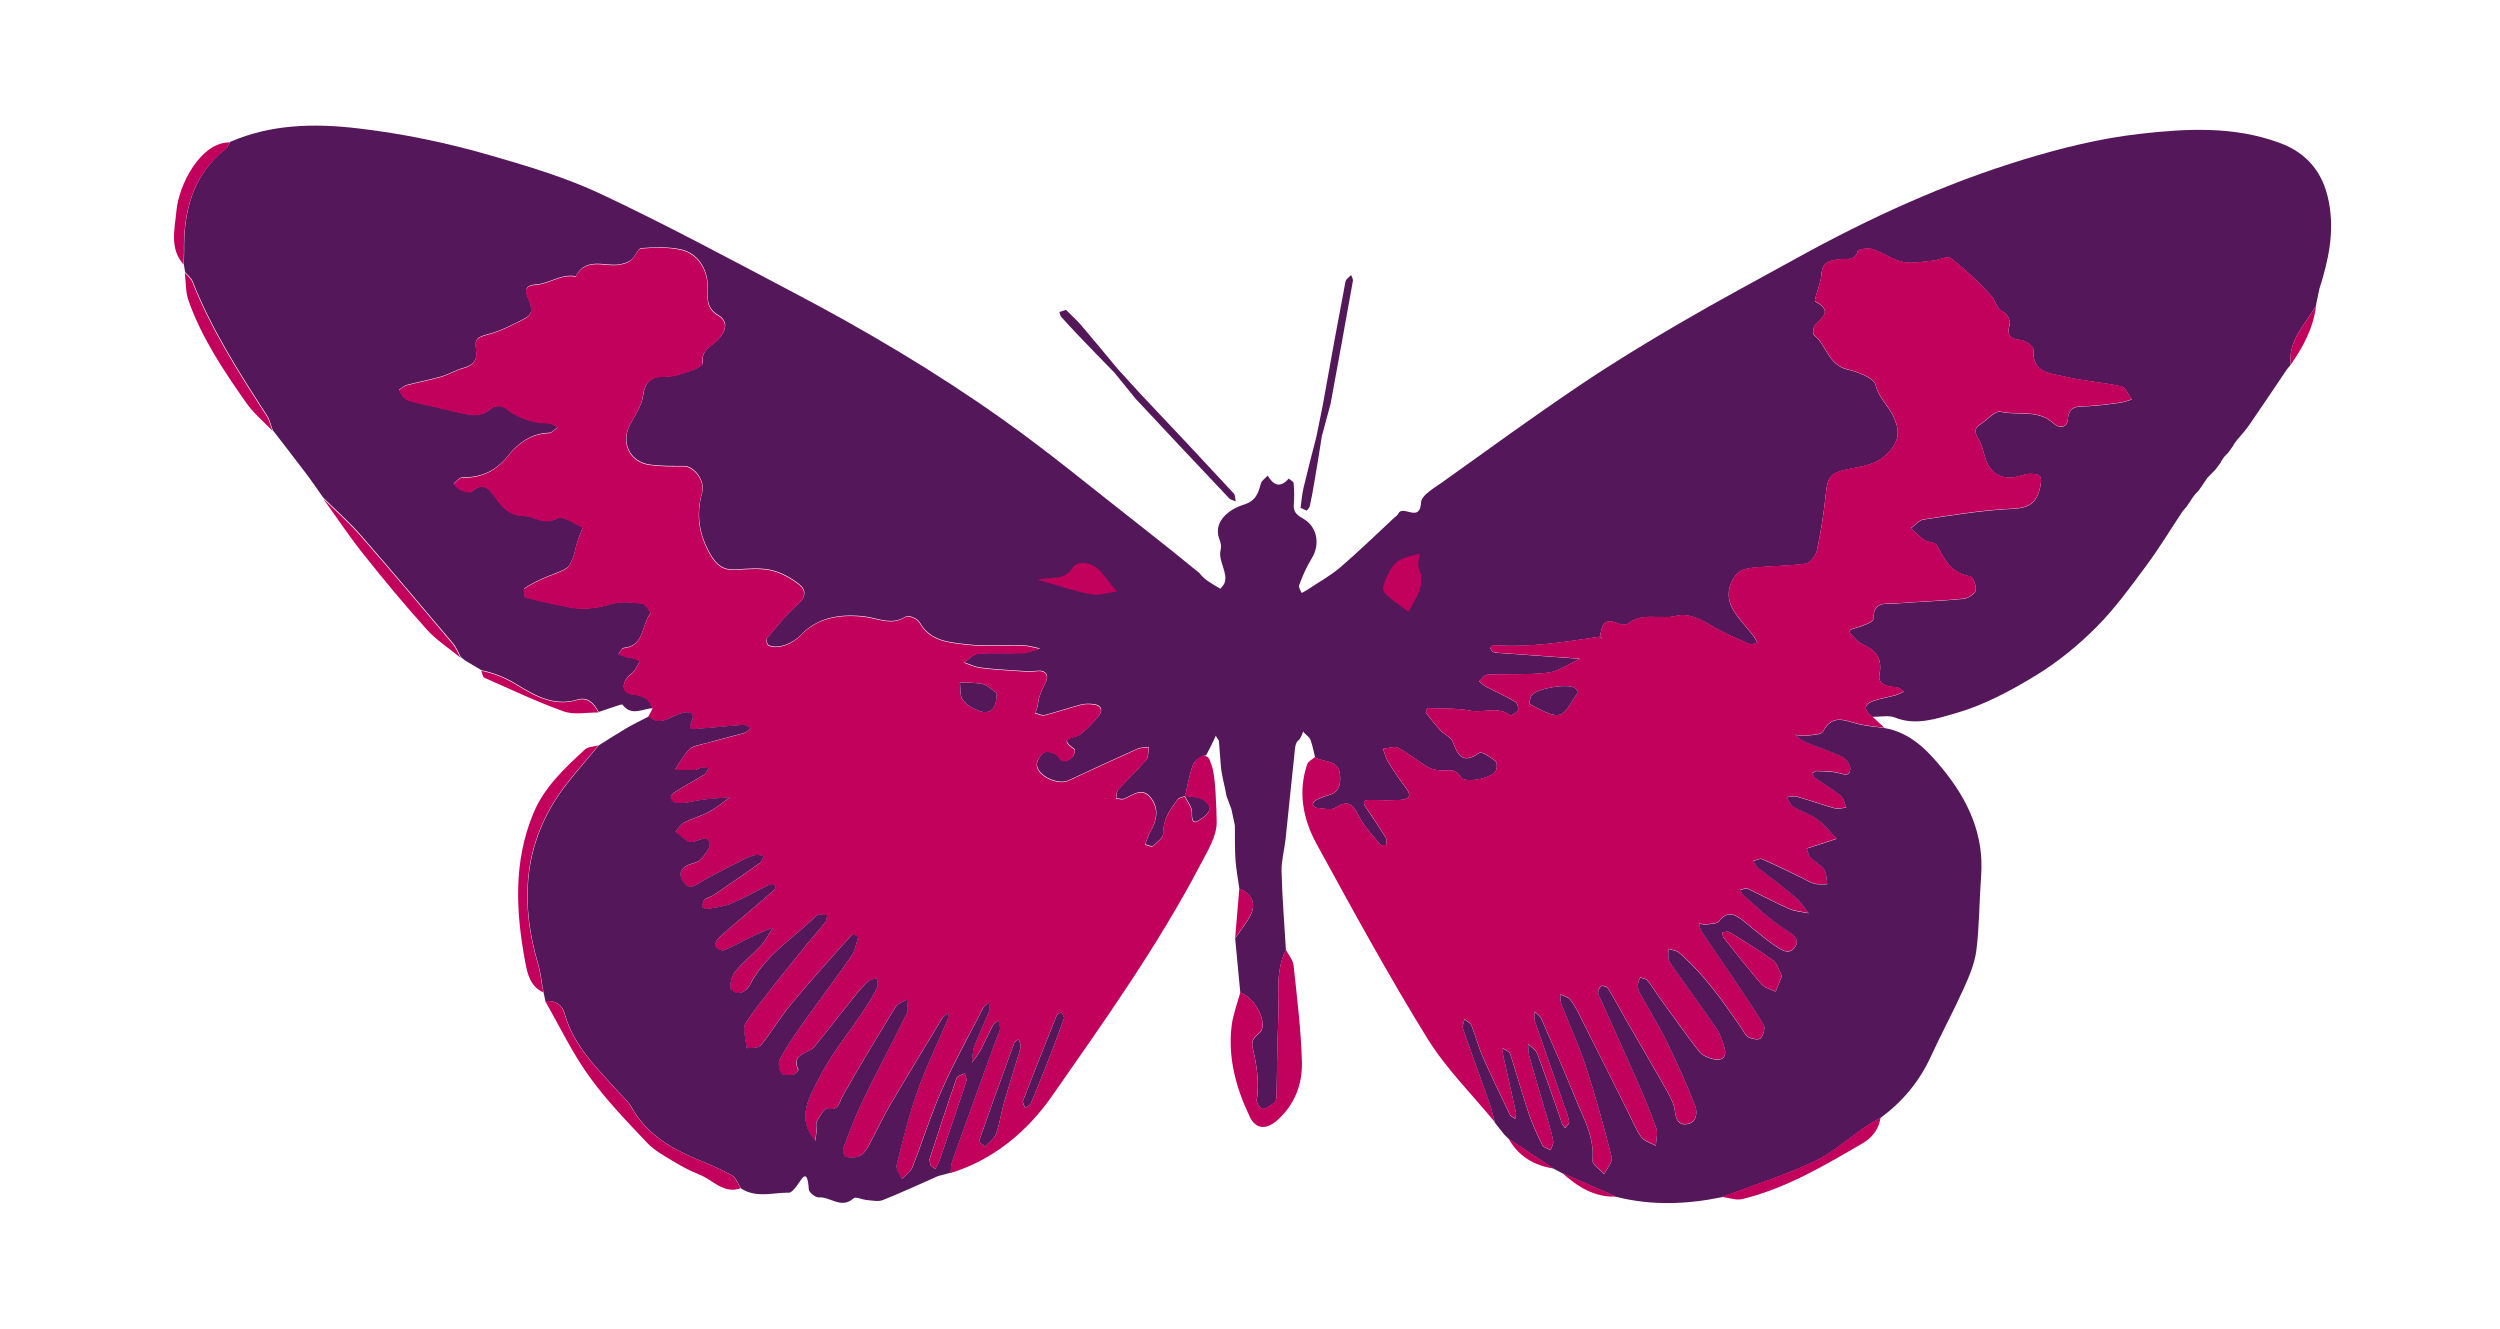 <?xml version="1.0" encoding="UTF-8"?><svg id="Layer_1" xmlns="http://www.w3.org/2000/svg" viewBox="0 0 286 152"><defs><style>.cls-1{fill:#c2015c;}.cls-2{fill:#54185a;}</style></defs><path class="cls-2" d="m139.36,61.21c-.35-1.94,1.75-3.12,2.79-3.43,1.54-.46,1.77-1.31,2.1-2.47.1-.35.51-.6.77-.9.67,1.1,1.43,1.47,2.41.34.2.17.54.33.56.51.07.79.09,1.6.02,2.39-.07.82.26,1.23.99,1.63,1.72.94,2.07,3,1.04,4.64-.59.95-1.04,2-1.43,3.06-.09.24.42,1.04.42,1.04,0,0,.98,4.95.75,5.42s-.37,9.21-.37,9.21c0,0-.49,1.78-.83,2.01-.44.3-.43,1.02-.49,1.55-.36,3.26-.67,6.53-1.02,9.79-.13,1.24-.49,2.47-.46,3.7.08,2.99.32,5.98.5,8.97-1.27,2.54-.75,5.29-.87,7.95-.14,2.98-.13,5.97-.21,8.95,0,.22-.13.51-.3.63-.4.29-.85.62-1.31.67-.19.02-.69-.69-.64-1,.31-2.05-.01-4.02-.47-6-.13-.56-.07-1.02.73-1.65,1.2-.94-.44-4.14-2.15-4.65l-.59-6.22c.6-.89,1.31-1.73,1.78-2.68.65-1.3.12-2.4-1.3-3.01-.15-1.09-.36-2.18-.44-3.28-.09-1.31-.05-2.63-.07-3.95-.13-.61-.26-1.22-.39-1.83-.19-.5-.38-1.01-.56-1.51-.2-1.19-.57-2.36-.66-3.53l-.22-2.83s-1.48-1.91-1.41-4.66-.49-9.95.28-11.36c.18-.33,1.52-1.41,1.76-1.98.48-1.13-.73-2.56-.44-3.76.19-.76-.19-1.32-.27-1.74Z"/><path class="cls-1" d="m141.88,113.54c1.71.51,3.35,3.71,2.15,4.65-.8.63-.86,1.09-.73,1.65.46,1.99.79,3.95.47,6-.05.32.45,1.02.64,1,.46-.05.91-.38,1.31-.67.17-.12.29-.42.3-.63.08-2.98.07-5.97.21-8.95.12-2.66-.39-5.41.87-7.95.31.6.82,1.19.89,1.82.39,3.67.85,7.35.95,11.03.07,2.55-.84,4.93-2.86,6.7-1.22,1.07-2.42,1.01-3.11-.44-1.56-3.27-2.52-6.73-2.07-10.41.16-1.29.65-2.53.99-3.8Z"/><path class="cls-2" d="m129.99,45.7c3.53,3.78,7.07,7.55,10.63,11.31.17.18.49.23.74.35-.06-.3-.03-.7-.21-.9-3.55-3.83-7.11-7.64-10.7-11.42l-2.59-2.84c-1.39-1.68-2.77-3.35-4.19-5.01-.5-.58-1.08-1.1-1.72-1.74-.23.07-.49.16-.75.24.07.19.08.43.21.57.67.75,1.36,1.49,2.05,2.21,1.33,1.39,2.67,2.78,4.02,4.15l2.5,3.08Z"/><path class="cls-1" d="m141.78,101.63c1.42.61,1.96,1.71,1.3,3.01-.48.95-1.18,1.79-1.78,2.68.16-1.9.32-3.79.48-5.69Z"/><path class="cls-1" d="m140.87,92.58c.13.61.26,1.22.39,1.83-.13-.61-.26-1.22-.39-1.83Z"/><path class="cls-2" d="m145.72,75.57c-.51,0-.14-2.01-.14-2.01,0,0,.61-2.99.7-3.97s2.29-1.45,3.19-2.06c1.28-.87,2.67-1.61,3.84-2.61,2.12-1.82,4.12-3.77,6.17-5.67.18-.16.4-.3.5-.51.51-1.04,2.48,1.15,2.59-1.28.04-.81,1.53-1.65,2.47-2.32,5.16-3.69,10.29-7.42,15.55-10.97,3.76-2.54,7.65-4.91,11.58-7.2,4.38-2.56,8.86-4.95,13.3-7.4,8.34-4.61,16.96-8.56,26.09-11.34,4.31-1.31,8.66-2.39,13.17-2.91,5.44-.62,10.8-.91,16.05,1.02,3.18,1.17,5,3.42,5.64,6.75.67,3.47-.05,6.73-1.09,9.99-.13.65-.27,1.29-.4,1.94l.02-.02c-1.24,2.12-3.22,3.93-2.89,6.73,0,0,.01-.02.01-.02-.15.18-.29.36-.44.54-1.44,2.13-2.87,4.27-4.33,6.39-.42.61-.94,1.16-1.42,1.74-.14.19-.27.38-.41.57l.06-.03c-.21.3-.43.59-.64.89,0,0,.02-.02.02-.02-.17.17-.33.34-.5.51,0,0,.03-.03.03-.03-.13.2-.26.4-.39.59h.04c-.21.29-.43.57-.64.86,0,0,.02-.02.02-.02-.16.17-.33.34-.49.5,0,0,.02-.02.02-.02-.17.17-.33.34-.5.51,0,0,.03-.03.03-.03l-.99,1.45s.02-.02.02-.02c-.16.17-.33.34-.49.51l.03-.03c-.14.2-.28.39-.43.59l.05-.04c-.21.3-.41.6-.62.9l.02-.03c-.15.18-.3.35-.45.53-1.36,2.05-2.63,4.16-4.09,6.13-1.81,2.44-3.6,4.93-5.73,7.07-2.08,2.09-4.42,4.01-6.93,5.54-2.9,1.77-6,3.43-9.24,4.35-2.09.59-4.49,1.45-6.89.48-.75-.3-1.72-.07-2.59-.08-.88-.68-1.16-1.35.14-1.82.81-.29,1.67-.41,2.5-.64.34-.1.66-.28.99-.42-.29-.17-.58-.48-.88-.5-1.01-.07-2.18-.27-1.94-1.48.39-1.93-.51-2.79-2.03-3.48-.41-.19-.73-.61-1.07-.94-.47-.48-.43-.67.3-.86.78-.2,2.11-.69,2.11-1.05,0-2.08,1.44-1.7,2.61-1.78,2.58-.19,5.16-.28,7.73-.53.51-.05,1.27-.56,1.36-.97.1-.5-.33-1.57-.64-1.61-2.16-.31-2.92-1.93-3.81-3.55-.2-.35-1.01-.31-1.45-.6-.55-.37-1.01-.88-1.51-1.33.47-.35.91-.92,1.43-1,3.1-.47,6.21-.98,9.33-1.18,1.85-.11,3.42-.02,3.98-2.33.31-1.28.25-1.73-1.1-1.73-.53,0-1.07.24-1.6.35-1.66.35-2.97-.4-3.5-2.04-.2-.6-.32-1.22-.56-1.8-.3-.74-1.17-1.45,0-2.19.77-.49,1.65-1.55,2.27-1.41,2.01.45,4.29-.31,6.05,1.32.64.6,1.57.53,1.64-.39.13-1.69,1.18-1.52,2.31-1.57,1.25-.06,2.5-.24,3.75-.41.43-.06.84-.24,1.26-.36-.38-.52-.69-1.38-1.16-1.49-2.12-.48-4.32-.61-6.43-1.11-1.64-.39-3.81-.37-3.66-3.1.02-.35-.86-1.03-1.38-1.09-1.22-.14-1.72-.47-1.33-1.8.11-.39-.3-1.25-.68-1.4-.86-.36-.87-1.19-1.3-1.7-1.41-1.65-3.07-3.13-4.77-4.49-.36-.29-1.31.23-2,.29-1.16.11-2.37.38-3.47.15-1.21-.25-2.3-1.07-3.5-1.47-.5-.16-1.61.02-1.66.24-.3,1.15-1.3.85-1.9.91-1.22.14-2.16.2-2.26,1.79-.07,1.08-.93,2.95-.7,3.07,2.02,1.08.79,1.81-.05,2.72-.21.23-.26.98-.09,1.12,1.43,1.14,1.61,3.39,3.79,3.92,1.21.29,3.05.96,3.25,1.79.36,1.47,1.41,2.31,1.99,3.5.77,1.6.86,2.8-.62,4.31-1.29,1.32-2.77,1.44-4.23,1.75-2.26.47-2.61.75-2.84,2.94-.23,2.16-.56,4.31-1.01,6.43-.13.59-.78,1.43-1.29,1.5-1.93.28-3.89.25-5.84.44-.7.07-1.6.22-2,.69-1.08,1.23-1.3,2.77-.42,4.21.65,1.07,1.55,1.98,2.32,2.98.17.22.27.48.41.72-.3.06-.65.26-.88.16-1.36-.59-2.74-1.16-4.02-1.9-1.4-.8-2.78-1.71-4.44-1.31-1.79.43-3.77-.46-5.43.86-.24.19-.84.16-1.16,0-1.64-.76-1.88.31-2.07,1.5h0c-4,.6-8,1.27-12.08.98-.17-.01-.35.18-.53.28.14.18.26.47.43.51.46.11.94.11,1.42.15,2.8.2,5.6.41,8.47.61-1.28.58-2.42,1.44-3.66,1.59-2.29.28-4.63.12-6.95.23-.32.01-.62.49-.93.76.28.22.54.48.85.64,1.09.57,2.23,1.07,3.29,1.7.23.14.41.74.3.98-.13.28-.8.65-.9.57-1.42-1.1-3.04-.23-4.55-.53-1.58-.31-3.23-.24-4.86-.29-.07,0-.28.45-.21.54.54.71,1.11,1.41,1.72,2.07.42.44,1.16.72,1.34,1.22.58,1.61,1.18,2.6,3.04,1.29.28-.2,1.31.51,1.87.96.2.16.18.91-.03,1.18-.59.81-3.52,1.37-3.96.63-.68-1.16-1.52-.67-2.35-.76-.52-.06-1.09-.18-1.53-.45-1.12-.68-2.13-1.54-3.28-2.14-.44-.23-1.15.06-1.73.11.18.48.29,1.02.55,1.45.66,1.05,1.35,2.09,2.1,3.08.79,1.05.07,1.26-.72,1.32-1.11.07-2.23.04-3.35.01-.87-.02-.96.25-.48.94.77,1.11,1.51,2.24,2.22,3.39.13.2.04.54.05.81-.23,0-.58.08-.67-.03-.79-.93-1.63-1.84-2.26-2.88-.69-1.16-1.02-2.59-2.89-1.35-.5.33-1.4.07-2.12.02-.17-.01-.45-.25-.46-.39,0-.17.2-.41.38-.5.42-.22.87-.41,1.32-.53,1.25-.33,1.51-1.15,1.41-2.34-.17-1.85-1.88-1.39-2.85-2.02-.17-.67-.29-1.36-.53-2.01-.1-.29-.43-.49-.65-.74-.46-.05-3.04-8.32-3.56-8.32Z"/><path class="cls-2" d="m161.13,69.99c.31-.58.57-1.06.83-1.53.58-1.08.94-2.15.37-3.41-.21-.47.03-1.14.07-1.72-.81.26-1.71.37-2.41.81-.56.35-.96,1.05-1.26,1.67-.28.59-.66,1.53-.41,1.87.57.78,1.51,1.28,2.81,2.3Z"/><path class="cls-1" d="m150.45,86.63c.97.63,2.68.17,2.85,2.02.11,1.19-.15,2.01-1.41,2.34-.46.12-.9.31-1.32.53-.18.09-.39.33-.38.5,0,.14.29.38.46.39.71.05,1.62.31,2.12-.02,1.87-1.24,2.19.19,2.89,1.35.62,1.04,1.47,1.95,2.26,2.88.1.12.44.03.67.03-.01-.27.07-.61-.05-.81-.71-1.15-1.44-2.29-2.22-3.39-.48-.69-.39-.96.48-.94,1.12.03,2.24.06,3.35-.01.79-.05,1.51-.27.72-1.32-.75-.99-1.44-2.03-2.1-3.08-.27-.43-.37-.96-.55-1.45.59-.05,1.29-.34,1.73-.11,1.15.6,2.16,1.47,3.28,2.14.44.27,1,.39,1.53.45.83.09,1.67-.39,2.35.76.43.74,3.36.17,3.96-.63.2-.27.22-1.02.03-1.18-.56-.45-1.59-1.16-1.87-.96-1.86,1.31-2.46.32-3.04-1.29-.18-.5-.93-.77-1.34-1.22-.61-.65-1.18-1.35-1.72-2.07-.06-.09.14-.54.21-.54,1.62.06,3.28-.02,4.86.29,1.5.3,3.13-.57,4.55.53.11.08.77-.28.9-.57.11-.24-.07-.85-.3-.98-1.06-.62-2.2-1.12-3.29-1.7-.31-.16-.57-.42-.85-.64.31-.26.61-.74.93-.76,2.32-.11,4.66.05,6.95-.23,1.23-.15,2.38-1.01,3.66-1.59-2.87-.21-5.67-.41-8.47-.61-.47-.03-.96-.04-1.42-.15-.17-.04-.29-.33-.43-.51.18-.1.36-.29.53-.28,4.08.29,8.07-.38,12.08-.98.03.06.04.13.08.18.03.03.09.02.14.03-.07-.07-.15-.14-.22-.22.19-1.18.43-2.26,2.07-1.5.33.15.92.19,1.16,0,1.66-1.32,3.64-.43,5.43-.86,1.66-.4,3.05.51,4.44,1.31,1.28.74,2.66,1.31,4.02,1.9.23.1.59-.1.88-.16-.13-.24-.24-.51-.41-.72-.77-.99-1.67-1.91-2.32-2.98-.88-1.44-.66-2.98.42-4.21.41-.47,1.31-.62,2-.69,1.94-.19,3.91-.16,5.84-.44.51-.07,1.16-.92,1.29-1.5.45-2.12.79-4.27,1.01-6.43.23-2.19.58-2.48,2.84-2.94,1.46-.3,2.94-.43,4.23-1.75,1.48-1.51,1.38-2.71.62-4.31-.58-1.2-1.63-2.04-1.99-3.5-.2-.83-2.04-1.49-3.25-1.79-2.18-.53-2.36-2.78-3.79-3.92-.17-.14-.12-.89.09-1.12.83-.91,2.07-1.64.05-2.72-.24-.13.63-1.99.7-3.07.1-1.59,1.04-1.65,2.26-1.79.6-.07,1.61.24,1.9-.91.06-.22,1.16-.41,1.66-.24,1.2.39,2.29,1.22,3.5,1.47,1.1.23,2.32-.04,3.47-.15.69-.06,1.64-.58,2-.29,1.7,1.37,3.36,2.84,4.77,4.49.43.5.44,1.33,1.3,1.7.38.16.79,1.01.68,1.4-.39,1.33.11,1.66,1.33,1.8.52.06,1.4.73,1.38,1.09-.15,2.73,2.02,2.71,3.66,3.1,2.11.5,4.31.64,6.43,1.11.47.11.78.97,1.16,1.49-.42.12-.83.3-1.26.36-1.25.17-2.5.35-3.75.41-1.13.05-2.18-.12-2.31,1.57-.07.92-1,.99-1.64.39-1.76-1.63-4.04-.87-6.05-1.32-.62-.14-1.5.91-2.27,1.41-1.16.74-.3,1.45,0,2.19.23.58.36,1.2.56,1.8.53,1.63,1.84,2.39,3.5,2.04.54-.11,1.07-.35,1.6-.35,1.35,0,1.41.45,1.1,1.73-.56,2.31-2.13,2.22-3.98,2.33-3.12.19-6.23.7-9.33,1.18-.52.08-.95.65-1.43,1,.5.45.95.97,1.51,1.33.43.29,1.25.24,1.45.6.9,1.61,1.65,3.24,3.81,3.55.31.04.74,1.11.64,1.61-.09.41-.85.92-1.36.97-2.57.25-5.15.35-7.73.53-1.17.09-2.62-.29-2.61,1.78,0,.36-1.34.85-2.11,1.05-.73.19-.78.38-.3.86.34.34.65.76,1.07.94,1.52.69,2.42,1.55,2.03,3.48-.25,1.21.92,1.4,1.94,1.48.31.02.59.33.88.5-.33.14-.65.32-.99.42-.83.23-1.69.36-2.5.64-1.3.46-1.02,1.14-.14,1.82.46.43.93.85,1.39,1.28-1-.15-2.02-.21-3-.45-1.49-.37-2.97-1.2-4.02.85-.2.39-1.25.39-1.92.48-.43.06-.88-.05-1.31-.08.41.28.79.64,1.24.83,1.39.58,2.84,1.02,4.19,1.68.44.21.94.93.9,1.38-.09.98-.82.57-1.45.43-.77-.17-1.57-.17-2.36-.19-.18,0-.37.16-.55.25.12.19.2.43.36.55.97.68,2.01,1.28,2.92,2.03.35.29.43.9.63,1.36-.45.03-.94.17-1.36.06-1.44-.4-2.85-.91-4.29-1.32-.35-.1-.77.04-1.16.06.24.37.4.87.74,1.08.88.54,1.92.84,2.74,1.44.84.62,1.5,1.48,2.24,2.23-.86.28-1.72.57-2.58.85-.29.09-.58.18-.86.27.13.34.19.77.42,1.01.49.51,1.19.86,1.58,1.42.3.43.25,1.09.35,1.65-.49-.01-1,.07-1.46-.05-.53-.14-1.01-.45-1.51-.7-1.49-.71-2.96-1.46-4.47-2.11-.26-.11-.68.13-1.03.21.17.26.29.58.52.76,1.42,1.14,2.91,2.2,4.3,3.38.6.51,1.03,1.22,1.53,1.84-.76-.17-1.58-.22-2.28-.52-1.6-.7-3.13-1.55-4.71-2.29-.22-.1-.57.08-.85.14.12.2.19.45.36.6,1.55,1.32,3,2.81,4.72,3.86.97.59,1.8,1.16,1.18,2.09-.69,1.02-1.75.21-2.5-.32-1.16-.82-2.24-1.77-3.35-2.65-.93-.74-1.82-1.31-2.82,0-.24.31-.94.29-1.44.36-.28.04-.57-.06-.85-.09.08.29.1.62.25.85,1.15,1.72,2.33,3.42,3.48,5.14,1.24,1.84,2.52,3.67,3.65,5.58.21.35-.03,1.19-.34,1.55-.19.22-1.01.09-1.41-.13-.37-.2-.57-.72-.84-1.11-2.12-3.06-4.25-6.13-7.12-8.57-.29-.25-.77-.28-1.17-.41,0,.38-.08.76,0,1.12.06.3.25.58.44.84,1.69,2.39,3.42,4.76,5.07,7.18.43.64.7,1.42.9,2.17.29,1.06-.27,1.54-1.28,1.3-.58-.14-1.26-.42-1.61-.86-1.6-2.05-3.09-4.18-4.62-6.28-.45-.62-.84-1.29-1.33-1.88-.16-.2-.54-.22-.82-.32-.09.29-.26.58-.26.87,0,.3.09.64.23.9.99,1.81,2.09,3.56,3,5.41,1.2,2.46,2.35,4.96,3.33,7.51.25.64.24,1.86-.88,2.07-.92.17-1.33-.43-1.43-1.41-.08-.76-.44-1.52-.82-2.2-1.59-2.83-3.24-5.63-4.86-8.44-.67-1.17-1.31-2.36-2.01-3.51-.11-.17-.58-.3-.75-.21-.2.11-.37.49-.36.74.01.3.22.59.35.88,1.4,3.11,2.81,6.22,4.18,9.34.76,1.74,1.51,3.48,2.13,5.28.21.6-.02,1.34-.05,2.02-.57-.33-1.33-.52-1.68-1.01-.66-.93-1.08-2.03-1.6-3.06-1.81-3.6-3.61-7.21-5.42-10.81-.32-.64-.66-1.29-1.1-1.84-.25-.31-.75-.41-1.13-.61.03.36-.02.76.11,1.09.92,2.37,2.01,4.68,2.79,7.09,1.12,3.45,2.1,6.95,2.98,10.46.14.54-.55,1.28-.86,1.93-.47-.53-1.39-1.1-1.34-1.58.24-2.62-1.01-4.78-1.93-7.03-1.25-3.08-2.6-6.13-3.93-9.18-.14-.32-.51-.53-.77-.8.01.37-.07.78.05,1.12,1.1,3.23,2.24,6.45,3.37,9.68.21.6.44,1.2.55,1.81.03.2-.3.46-.47.7-.12-.16-.27-.3-.35-.48-.13-.29-.2-.6-.3-.9-.84-2.39-1.65-4.79-2.55-7.15-.16-.43-.68-.72-1.03-1.07.03.44,0,.9.11,1.31.68,2.43,1.41,4.85,2.11,7.27.24.83.51,1.67.65,2.52.06.32-.19.69-.3,1.04-.32-.18-.8-.29-.94-.57-.58-1.19-1.15-2.39-1.57-3.64-.76-2.25-1.38-4.55-2.12-6.81-.09-.27-.55-.43-.84-.64.01.29-.01.58.05.86.48,2.17.98,4.33,1.45,6.49.05.22-.04.47-.07.71-.21-.15-.52-.25-.62-.46-1.06-2.2-2.13-4.4-3.11-6.64-.51-1.16-.82-2.4-1.29-3.58-.12-.29-.52-.47-.8-.7-.06.36-.27.76-.17,1.06.98,2.85,2.03,5.67,3.03,8.51.26.73.43,1.49.63,2.24-2.62-3.2-5.62-6.16-7.77-9.65-4.47-7.25-8.56-14.74-12.65-22.22-1.52-2.79-2.15-5.9-1.06-9.08.12-.35.6-.57.91-.85Zm30.08-7.41c-.13-.2-.21-.43-.37-.52-.87-.53-4.29.02-4.94.84-.2.26-.3.99-.23,1.02,1.11.5,2.35,1.4,3.38,1.22.82-.14,1.41-1.62,2.15-2.56Z"/><path class="cls-2" d="m171.02,128.42c-.21-.75-.38-1.51-.63-2.24-1-2.84-2.05-5.67-3.03-8.51-.1-.3.11-.71.17-1.06.27.23.68.41.8.7.47,1.17.78,2.42,1.29,3.58.98,2.24,2.05,4.44,3.11,6.64.1.21.41.31.62.46.03-.24.11-.49.07-.71-.47-2.17-.97-4.33-1.45-6.49-.06-.28-.03-.57-.05-.86.29.21.75.36.84.64.74,2.26,1.37,4.56,2.12,6.81.42,1.25.98,2.46,1.57,3.64.14.28.62.38.94.57.11-.35.36-.72.3-1.04-.15-.85-.41-1.69-.65-2.52-.7-2.42-1.43-4.84-2.11-7.27-.12-.42-.08-.88-.11-1.31.35.35.87.65,1.03,1.07.9,2.37,1.71,4.76,2.55,7.15.11.3.18.61.3.9.08.18.23.32.35.48.17-.23.5-.5.47-.7-.11-.62-.34-1.22-.55-1.81-1.12-3.23-2.26-6.45-3.37-9.68-.12-.34-.04-.74-.05-1.12.26.26.63.48.77.8,1.34,3.05,2.68,6.09,3.93,9.18.92,2.25,2.17,4.41,1.93,7.03-.04.48.87,1.05,1.34,1.58.31-.65.99-1.4.86-1.93-.88-3.52-1.86-7.02-2.98-10.46-.79-2.41-1.87-4.72-2.79-7.09-.13-.33-.08-.72-.11-1.09.39.2.88.3,1.13.61.45.55.78,1.2,1.1,1.84,1.82,3.6,3.62,7.21,5.42,10.81.52,1.03.94,2.13,1.6,3.06.35.49,1.11.68,1.68,1.01.03-.68.26-1.42.05-2.02-.62-1.79-1.37-3.54-2.13-5.28-1.37-3.13-2.79-6.23-4.18-9.34-.13-.29-.34-.58-.35-.88,0-.25.16-.63.36-.74.17-.09.64.04.75.21.71,1.15,1.34,2.34,2.01,3.51,1.62,2.81,3.27,5.61,4.86,8.44.38.68.74,1.44.82,2.2.1.98.5,1.58,1.43,1.41,1.13-.21,1.13-1.43.88-2.07-.98-2.55-2.12-5.05-3.33-7.51-.91-1.85-2.01-3.6-3-5.41-.15-.27-.24-.6-.23-.9,0-.29.17-.58.26-.87.28.1.66.12.82.32.49.59.88,1.26,1.33,1.88,1.52,2.1,3.02,4.23,4.62,6.28.35.44,1.03.72,1.61.86,1.01.24,1.57-.24,1.28-1.3-.21-.75-.47-1.53-.9-2.17-1.65-2.42-3.38-4.78-5.07-7.18-.18-.26-.38-.54-.44-.84-.07-.36,0-.75,0-1.12.39.13.87.16,1.17.41,2.87,2.44,4.99,5.51,7.12,8.57.27.39.47.91.84,1.11.4.22,1.22.35,1.41.13.32-.36.55-1.2.34-1.55-1.14-1.91-2.41-3.73-3.65-5.58-1.15-1.72-2.34-3.41-3.48-5.14-.16-.24-.17-.57-.25-.85.29.04.58.13.85.09.5-.07,1.2-.05,1.44-.36,1-1.31,1.89-.74,2.82,0,1.12.89,2.19,1.83,3.35,2.65.75.53,1.82,1.34,2.5.32.62-.93-.2-1.49-1.18-2.09-1.72-1.05-3.17-2.54-4.72-3.86-.17-.14-.24-.4-.36-.6.29-.05.64-.24.85-.14,1.58.74,3.11,1.59,4.71,2.29.7.31,1.51.36,2.28.52-.5-.62-.93-1.34-1.53-1.84-1.39-1.18-2.87-2.24-4.3-3.38-.23-.18-.35-.5-.52-.76.35-.08.76-.33,1.03-.21,1.51.66,2.99,1.4,4.47,2.11.5.24.98.56,1.51.7.46.12.97.04,1.46.05-.11-.56-.06-1.22-.35-1.65-.39-.57-1.09-.91-1.58-1.42-.24-.25-.29-.67-.42-1.01.29-.09.58-.18.86-.27.86-.28,1.72-.57,2.58-.85-.74-.76-1.4-1.62-2.24-2.23-.82-.6-1.86-.9-2.74-1.44-.34-.21-.5-.71-.74-1.08.39-.03.81-.16,1.16-.06,1.44.41,2.85.92,4.29,1.32.42.11.9-.03,1.36-.06-.2-.46-.28-1.08-.63-1.36-.91-.75-1.95-1.35-2.92-2.03-.17-.12-.25-.37-.36-.55.18-.09.37-.26.55-.25.79.03,1.59.03,2.36.19.63.14,1.36.55,1.45-.43.04-.44-.46-1.16-.9-1.38-1.35-.65-2.8-1.1-4.19-1.68-.45-.19-.83-.55-1.24-.83.44.03.89.14,1.31.08.67-.09,1.72-.09,1.92-.48,1.06-2.05,2.53-1.22,4.02-.85.98.24,2,.31,3,.45,2.95.5,4.91,2.54,6.64,4.66,2.89,3.53,4.78,7.52,4.41,12.28-.21,2.82-.19,5.67-.54,8.48-.19,1.51-.83,2.99-1.46,4.4-1.18,2.62-2.56,5.16-3.76,7.78-1.3,2.84-3.23,5.14-5.73,6.99-.53.31-1.09.58-1.6.93-2.01,1.38-3.86,3.08-6.04,4.1-3.4,1.59-7.01,2.72-10.54,4.05-4.02.83-8.04.98-12.06-.04-2.08-.91-4.16-1.83-6.24-2.74,0,0,.03.02.03.02-.33-.17-.65-.34-.98-.51l.03.02-5.18-3.44-.51-.51c-.35-.44-.7-.89-1.05-1.33,0,0,.01.02.01.02Zm32.82-16.76c-.33-.62-.5-1.41-.99-1.77-1.6-1.17-3.31-2.21-5-3.25-.2-.12-.55,0-.83.02.06.22.06.48.19.65,1.42,1.79,2.83,3.59,4.33,5.31.37.42,1.05.56,1.59.83.22-.55.43-1.09.71-1.78Z"/><path class="cls-1" d="m196.96,136.93c3.52-1.33,7.14-2.46,10.54-4.05,2.18-1.02,4.03-2.72,6.04-4.1.51-.35,1.06-.62,1.6-.93-.21,1.36-.95,2.3-2.14,2.99-4.36,2.54-8.71,5.12-13.67,6.33-.72.18-1.57-.15-2.36-.25Z"/><path class="cls-1" d="m262.06,41.73c-.34-2.8,1.64-4.6,2.89-6.73-.3,2.53-1.47,4.68-2.89,6.73Z"/><path class="cls-1" d="m178.67,134.15c2.08.91,4.16,1.83,6.24,2.74-2.53.11-4.46-1.15-6.24-2.74Z"/><path class="cls-1" d="m172.57,130.24l5.18,3.44c-2.26-.34-4.05-1.4-5.18-3.44Z"/><path class="cls-1" d="m171.01,128.4c.35.44.7.89,1.05,1.33-.35-.44-.7-.89-1.05-1.33Z"/><path class="cls-1" d="m264.93,35.02c.13-.65.27-1.29.4-1.94-.13.65-.27,1.29-.4,1.94Z"/><path class="cls-1" d="m251.53,56.1l.99-1.45-.99,1.45Z"/><path class="cls-1" d="m250.09,58.02c.21-.3.41-.6.62-.9-.21.3-.41.6-.62.9Z"/><path class="cls-1" d="m177.72,133.67c.33.17.65.34.98.51-.33-.17-.65-.34-.98-.51Z"/><path class="cls-1" d="m253.45,53.71c.21-.29.43-.57.64-.86-.21.29-.43.57-.64.86Z"/><path class="cls-1" d="m254.89,51.8c.21-.3.43-.59.64-.89-.21.3-.43.59-.64.89Z"/><path class="cls-1" d="m255.47,50.94c.14-.19.27-.38.41-.57-.14.19-.27.38-.41.57Z"/><path class="cls-1" d="m261.63,42.24c.15-.18.29-.36.44-.54-.15.18-.29.36-.44.54Z"/><path class="cls-1" d="m254.41,52.29c.17-.17.33-.34.5-.51-.17.17-.33.34-.5.51Z"/><path class="cls-1" d="m254.05,52.85c.13-.2.26-.4.39-.59-.13.2-.26.4-.39.59Z"/><path class="cls-1" d="m252.97,54.19c.16-.17.33-.34.49-.5-.16.17-.33.34-.49.5Z"/><path class="cls-1" d="m251.06,56.6c.16-.17.33-.34.49-.51-.16.17-.33.34-.49.51Z"/><path class="cls-1" d="m250.66,57.15c.14-.2.28-.39.43-.59-.14.2-.28.39-.43.59Z"/><path class="cls-1" d="m249.66,58.52c.15-.18.3-.35.45-.53-.15.18-.3.35-.45.53Z"/><path class="cls-1" d="m252.5,54.68c.17-.17.33-.34.5-.51-.17.17-.33.34-.5.51Z"/><path class="cls-1" d="m161.13,69.99c-1.3-1.01-2.24-1.52-2.81-2.3-.26-.35.13-1.29.41-1.87.3-.63.7-1.32,1.26-1.67.7-.44,1.6-.56,2.41-.81-.04.58-.28,1.25-.07,1.72.57,1.26.21,2.32-.37,3.41-.26.48-.51.95-.83,1.53Z"/><path class="cls-2" d="m180.53,79.22c-.74.94-1.33,2.42-2.15,2.56-1.04.18-2.27-.72-3.38-1.22-.07-.03.02-.76.23-1.02.65-.82,4.08-1.37,4.94-.84.16.1.23.32.37.52Z"/><path class="cls-2" d="m183.02,72.85c.07.07.15.14.22.22-.05,0-.12,0-.14-.03-.04-.05-.06-.12-.08-.18,0,0,0,0,0,0Z"/><path class="cls-1" d="m203.84,111.66c-.27.69-.49,1.23-.71,1.78-.54-.27-1.22-.41-1.59-.83-1.5-1.72-2.91-3.52-4.33-5.31-.13-.16-.13-.43-.19-.65.28-.01.63-.14.83-.02,1.69,1.05,3.4,2.08,5,3.25.49.36.66,1.14.99,1.77Z"/><path class="cls-2" d="m137.97,86.43c-.36-.07-1.29.55-1.47,1.02-.43,1.15-.62,2.38-.91,3.58,0,0-.03.03-.03.03-.28.12-.67.17-.83.38-.84,1.15-1.7,2.26-1.63,3.86.02.48-.72,1.04-1.2,1.46-.13.12-.57-.11-.88-.18.19-.48.33-.99.58-1.43.71-1.25,1.05-2.53.14-3.8-1.02-1.44-2.09-.41-3.15.01-.25.1-.59-.03-.89-.05.07-.33.03-.76.22-.98,1.05-1.16,2.2-2.23,3.22-3.42.28-.33.21-.97.3-1.47-.44.07-.93.04-1.32.21-2.65,1.18-5.28,2.41-7.91,3.63-1.16.53-3.5-.53-3.58-1.77-.03-.5.46-1.27.91-1.48.37-.17,1.3.14,1.54.51.57.91,1.1.42,1.57.1.23-.15.4-.88.31-.94-2.05-1.41-.03-1.2.59-1.68.8-.61,1.53-1.36,2.16-2.15.5-.64.3-1.23-.6-1.33-.47-.05-.97-.06-1.42.05-1.4.37-2.77.84-4.17,1.2-.31.08-.7-.14-1.06-.23.1-.35.26-.69.29-1.04.09-.94.53-1.71.92-2.55.33-.72,0-1.38-1.09-1.23-.74.1-1.5.02-2.25-.03-1.4-.09-2.8-.17-4.18-.35-.63-.08-1.23-.39-1.84-.6.53-.34,1.04-.94,1.59-.99,1.67-.13,3.35,0,5.02-.08.7-.03,1.39-.33,2.09-.51-.66-.13-1.31-.35-1.97-.37-2.15-.06-4.33.14-6.46-.11-1.99-.24-4.17-.35-5.37-2.53-.23-.41-1.27-.84-1.54-.67-1.67,1.1-3.23.18-4.85,0-2.69-.29-5.27.09-7.23,2.16-.87.92-2.55,1.65-3.65,1.14-.17-.08-.32-.65-.22-.77,1.13-1.33,2.2-2.73,3.51-3.86.99-.86,1.05-1.68.2-2.35-.94-.74-2.1-1.38-3.26-1.63-1.3-.28-2.7-.13-4.06-.05-1.38.08-2.15-.56-2.82-1.72-1.3-2.26-1.68-4.55-.96-7.07.38-1.35-.9-3.06-2.08-3.05-1.31,0-2.63.02-3.92-.16-2.26-.31-3.31-2.52-2.27-4.53.56-1.09,1.34-2.17,1.51-3.33.25-1.72.97-2.25,2.65-2.22,1.06.02,2.15-.47,3.2-.81.39-.13,1.03-.56.99-.76-.23-1.44.95-1.88,1.7-2.62.95-.94,1.28-2.11.08-2.82-1.46-.86-1.22-2.05-1.22-3.29-.01-2.03-1.15-3.82-3.09-4.24-1.45-.31-3.01-.25-4.51-.14-.4.03-.68.94-1.12,1.32-.32.28-.79.41-1.22.51-1.74.38-3.94-.95-5.16,1.39-1.63-.33-2.97.81-4.45.92-1.41.1-1.4.64-1,1.57.37.87.7,1.76-.31,2.29-1.41.75-2.86,1.49-4.39,1.88-1.1.28-1.47.56-1.25,1.69.2,1.04-.23,1.8-1.38,2.11-.9.24-1.73.75-2.62,1.01-1.28.37-2.6.61-3.89.95-.33.09-.62.36-.93.55.21.32.36.72.64.95.28.24.69.36,1.06.45,1.76.42,3.53.79,5.29,1.22,1.27.31,2.45.52,3.58-.51.3-.28,1.22-.33,1.53-.08,1.5,1.2,3.16,1.76,5.05,1.8.34,0,.68.3,1.02.45-.33.23-.66.64-1,.65-2.06.08-3.53,1.16-4.74,2.68-1.3,1.63-2.95,2.43-5.03,2.42-.15,0-.34.02-.46.1-.25.18-.46.41-.69.62.26.24.48.57.78.69.41.17,1.1.4,1.3.21,1.47-1.35,2.24.02,2.84.85.85,1.16,1.61,1.87,3.22,1.94,1.21.05,2.23,1.09,3.72.26.61-.34,1.94.56,2.88,1.04.07.04-.42,1.14-.62,1.77-.17.54-.23,1.11-.44,1.63-.19.47-.41,1.07-.8,1.3-.81.48-1.75.73-2.61,1.12-.75.34-1.51.71-2.18,1.18-.14.09,0,.97.14,1.01,1.64.43,3.3.78,4.96,1.12,1.64.33,3.21.13,4.83-.36,1.1-.33,2.38-.19,3.56-.05.38.04,1.02,1.03.96,1.1-1.08,1.29-.65,3.77-3.1,3.98-.21.02-.38.46-.57.71.32.12.63.25.95.35.15.04.33-.03.47.02.35.12.68.28,1.01.43-.2.37-.37.77-.62,1.1-.24.31-.62.51-.85.83-.7.98-.39,1.79.85,1.9,1.11.1,1.76.56,2.1,1.57-1.17.04-2.43.97-3.46-.4-.06-.09-.49.08-.74.16-.66.21-1.32.45-1.99.67-.51-1.01-1.26-1.78-2.44-1.42-2.66.8-4.86-.47-6.88-1.71-1.32-.81-2.61-1.34-4.07-1.64-.64-.38-1.27-.75-1.91-1.13-.16-.13-.32-.26-.48-.4l.02.02c-.3-.53-.52-1.13-.9-1.58-3.51-4.15-7.01-8.32-10.58-12.41-1.32-1.51-2.84-2.84-4.27-4.25-.66-.93-1.3-1.88-1.99-2.79-1.24-1.65-2.52-3.28-3.78-4.92-.22-.57-.34-1.21-.67-1.71-3.18-4.91-6.33-9.83-8.49-15.31-.16-.41-.57-.72-.87-1.07-.05-.32-.11-.63-.16-.95.02-.47.06-.95.05-1.42-.07-4.59.96-8.73,4.76-11.76.23-.18.33-.51.49-.77,4.73-2.03,9.61-2.14,14.67-1.54,5.13.6,10.14,1.65,15.06,3.07,4.3,1.24,8.65,2.53,12.69,4.43,7.46,3.51,14.73,7.43,22.03,11.27,8.24,4.33,16.25,9.07,23.84,14.45,5.42,3.84,10.55,8.11,15.8,12.2,2.29,1.79,4.56,3.61,6.81,5.45.99,1.41,3.43,1.88,3.72,3.2s1.13,2.82,1.04,3.48-1.13,4.99-1.22,7.06-2.75,7.06-2.75,7.06Z"/><path class="cls-2" d="m118.69,66.32c2.37.67,4.23,1.31,6.14,1.67.92.17,1.94-.2,2.92-.32-.57-.72-1.14-1.43-1.72-2.15-.95-1.19-2.71-1.5-3.3-.59-1,1.53-2.27,1.04-4.05,1.39Z"/><path class="cls-2" d="m135.59,91.03c.68.12,1.45.09,2.01.41.93.53,1.07,1.32.09,2.03-.7.5-1.37,1.1-1.32-.54.02-.61-.52-1.24-.81-1.86l.03-.03Z"/><path class="cls-1" d="m74.65,81.08c-.34-1.01-.99-1.47-2.1-1.57-1.24-.11-1.54-.92-.85-1.9.23-.32.61-.52.85-.83.25-.33.42-.73.62-1.1-.34-.14-.67-.31-1.01-.43-.14-.05-.33.02-.47-.02-.32-.1-.64-.23-.95-.35.19-.25.36-.69.57-.71,2.46-.22,2.03-2.7,3.1-3.98.06-.07-.58-1.06-.96-1.1-1.18-.14-2.46-.28-3.56.05-1.62.48-3.19.69-4.83.36-1.66-.34-3.32-.69-4.96-1.12-.14-.04-.27-.91-.14-1.01.68-.47,1.43-.84,2.18-1.18.86-.39,1.8-.64,2.61-1.12.39-.23.61-.83.8-1.3.21-.52.27-1.1.44-1.63.2-.62.69-1.73.62-1.77-.94-.47-2.27-1.37-2.88-1.04-1.5.83-2.52-.22-3.72-.26-1.61-.06-2.37-.77-3.22-1.94-.6-.83-1.37-2.2-2.84-.85-.21.19-.89-.05-1.3-.21-.3-.12-.52-.45-.78-.69.23-.21.44-.44.69-.62.12-.09.3-.1.46-.1,2.07.02,3.73-.79,5.03-2.42,1.21-1.52,2.67-2.6,4.74-2.68.34-.01.67-.43,1-.65-.34-.16-.67-.45-1.02-.45-1.89-.04-3.55-.6-5.05-1.8-.31-.25-1.23-.2-1.53.08-1.12,1.03-2.31.82-3.58.51-1.76-.43-3.53-.8-5.29-1.22-.37-.09-.78-.22-1.06-.45-.28-.23-.43-.63-.64-.95.31-.19.59-.46.93-.55,1.29-.34,2.61-.58,3.89-.95.9-.26,1.72-.77,2.62-1.01,1.15-.31,1.58-1.07,1.38-2.11-.21-1.13.16-1.41,1.25-1.69,1.53-.39,2.98-1.14,4.39-1.88,1.01-.53.68-1.43.31-2.29-.4-.93-.41-1.47,1-1.57,1.48-.1,2.82-1.25,4.45-.92,1.22-2.34,3.42-1.01,5.16-1.39.43-.09.91-.23,1.22-.51.44-.38.72-1.29,1.12-1.32,1.5-.12,3.06-.18,4.51.14,1.94.42,3.08,2.21,3.09,4.24,0,1.24-.24,2.43,1.22,3.29,1.2.71.87,1.88-.08,2.82-.75.74-1.93,1.18-1.7,2.62.03.2-.6.63-.99.76-1.05.35-2.13.83-3.2.81-1.68-.03-2.4.5-2.65,2.22-.17,1.16-.94,2.25-1.51,3.33-1.04,2.01,0,4.22,2.27,4.53,1.29.18,2.61.17,3.92.16,1.19,0,2.47,1.7,2.08,3.05-.72,2.52-.34,4.81.96,7.07.67,1.16,1.44,1.8,2.82,1.72,1.35-.07,2.76-.22,4.06.05,1.16.25,2.32.89,3.26,1.63.85.67.78,1.49-.2,2.35-1.3,1.14-2.38,2.54-3.51,3.86-.1.12.05.69.22.77,1.1.51,2.78-.21,3.65-1.14,1.96-2.07,4.54-2.45,7.23-2.16,1.62.17,3.18,1.1,4.85,0,.27-.18,1.32.26,1.54.67,1.2,2.17,3.38,2.29,5.37,2.53,2.13.25,4.3.05,6.46.11.66.02,1.31.24,1.97.37-.7.18-1.38.47-2.09.51-1.67.08-3.36-.06-5.02.08-.55.04-1.06.64-1.59.99.61.21,1.21.51,1.84.6,1.39.18,2.79.26,4.18.35.75.05,1.52.13,2.25.03,1.1-.16,1.42.5,1.09,1.23-.38.84-.83,1.61-.92,2.55-.03.35-.19.69-.29,1.04.35.08.75.31,1.06.23,1.4-.36,2.77-.83,4.17-1.2.45-.12.96-.11,1.42-.05.9.1,1.1.69.6,1.33-.63.79-1.36,1.54-2.16,2.15-.62.48-2.64.27-.59,1.68.09.06-.08.79-.31.94-.47.32-1,.81-1.57-.1-.24-.38-1.16-.69-1.54-.51-.45.21-.95.98-.91,1.48.08,1.24,2.43,2.3,3.58,1.77,2.63-1.22,5.26-2.44,7.91-3.63.39-.18.88-.15,1.32-.21-.09.5-.02,1.13-.3,1.47-1.01,1.19-2.17,2.26-3.22,3.42-.2.22-.15.65-.22.98.3.02.64.15.89.05,1.06-.42,2.13-1.45,3.15-.01.9,1.27.57,2.54-.14,3.8-.25.44-.39.95-.58,1.43.3.07.74.3.88.18.48-.42,1.22-.98,1.2-1.46-.07-1.6.8-2.71,1.63-3.86.16-.21.54-.26.83-.38.29.62.83,1.25.81,1.86-.06,1.65.62,1.05,1.32.54.99-.71.85-1.5-.09-2.03-.57-.32-1.33-.28-2.01-.41.29-1.2.49-2.43.91-3.58.18-.47.91-1.12,1.28-1.05.69.13.64.58.87,1.14.45,1.08.54,5.04.57,6.39.04,1.64-1.04,3.37-1.87,4.95-4.88,9.31-10.98,17.87-16.97,26.46-2.81,4.03-6.69,7.3-11.64,8.82.07-.47.07-.96.22-1.39,1.66-4.64,3.33-9.27,5.01-13.9.14-.37.38-.73.43-1.11.05-.34-.1-.7-.16-1.06-.23.2-.53.36-.66.61-.49.91-.89,1.87-1.39,2.78-.28.52-.66.97-1,1.46.09-.63.07-1.3.29-1.89.5-1.34,1.14-2.63,1.67-3.96.12-.3.02-.68.02-1.02-.23.19-.54.33-.67.57-1.61,3.11-3.32,6.17-4.73,9.37-1.29,2.9-2.22,5.95-3.39,8.91-.21.53-.8.9-1.21,1.35-.21-.55-.69-1.18-.58-1.65.7-2.82,1.39-5.66,2.36-8.39.98-2.76,2.28-5.41,3.42-8.12.12-.27.13-.58.2-.88-.26.21-.61.36-.77.62-2.06,3.38-4.11,6.77-6.11,10.19-.83,1.41-1.49,2.91-2.28,4.34-.26.47-.61,1.01-1.06,1.23-.48.23-1.13.17-1.68.09-.12-.02-.28-.78-.15-1.09.71-1.87,1.42-3.74,2.29-5.54,1.6-3.29,3.33-6.51,4.95-9.79.21-.43.03-1.05.02-1.58-.44.28-1.06.45-1.31.85-2.08,3.38-4.13,6.78-6.08,10.24-.43.77-.39,1.68-1.73,1.37-.28-.06-.89.91-1.2,1.48-.17.31-.02.78-.05,1.18-.02.31-.07.62-.13,1.05-2.22-2.55-.69-4.91.28-6.89,1.42-2.89,3.54-5.43,5.34-8.14.53-.79,1.02-1.61,1.44-2.47.15-.3.03-.73.03-1.1-.34.1-.76.11-1,.32-.58.53-1.11,1.14-1.61,1.76-1.54,1.92-3.04,3.87-4.6,5.77-.68.83-2.69.71-1.82,2.64.04.09-.41.54-.67.57-.43.05-1.13.05-1.28-.2-.26-.42-.41-1.17-.19-1.56.74-1.36,1.61-2.67,2.51-3.93,1.88-2.65,3.84-5.23,5.7-7.9.42-.61.56-1.43.76-2.17.02-.05-.6-.39-.65-.34-2.36,2.64-4.73,5.27-6.99,7.99-1.26,1.51-2.27,3.23-3.51,4.76-.26.32-1.05.21-1.6.3-.05-.99-.54-2.27-.09-2.92,1.9-2.76,4.07-5.34,6.16-7.96.94-1.18,1.95-2.31,2.9-3.49.17-.21.18-.56.27-.84-.36-.02-.77-.16-1.08-.04-.35.14-.61.5-.9.77-2.45,2.24-5.28,4.11-6.86,7.2-.43.84-1.38,1.34-2.15.58-.28-.27.01-1.51.41-2.01.89-1.12,2.05-2.01,3.01-3.07.54-.59.9-1.34,1.33-2.02-.75.31-1.5.6-2.23.95-1.13.54-2.22,1.16-3.38,1.64-.25.1-.78-.18-1-.43-.1-.12.14-.69.37-.91.73-.72,1.52-1.38,2.3-2.04,1.33-1.14,2.67-2.26,3.99-3.41.17-.14.24-.4.35-.6-.29-.03-.64-.19-.86-.08-1.44.68-2.82,1.5-4.29,2.12-.85.36-1.81.45-2.73.62-.2.04-.43-.12-.65-.19.1-.3.12-.69.32-.87.27-.25.72-.31,1.04-.52,1.77-1.2,3.54-2.42,5.28-3.67.22-.16.29-.52.44-.79-.31-.05-.63-.19-.92-.13-.46.1-.91.28-1.33.5-1.77.91-3.58,1.75-5.27,2.8-.83.52-1.24.45-1.73-.31-.51-.79-.25-1.36.46-1.77.47-.27,1.14-.29,1.49-.65.51-.52,1.23-1.33,1.12-1.86-.21-1.02-1.11-.42-1.77-.24-.22.06-.54.11-.7,0-.51-.34-.97-.75-1.45-1.14.34-.36.63-.85,1.05-1.06.91-.47,1.94-.73,2.84-1.22.84-.46,1.57-1.1,2.35-1.66-1.01.09-2.01.15-3.02.27-1.01.12-2.01.46-3,.4-.63-.04-1.18-.69-.25-1.28,1.07-.68,2.19-1.26,3.26-1.94.26-.17.41-.52.61-.79-.31-.01-.62-.07-.92-.03-.23.03-.44.25-.66.26-.78.02-1.55,0-2.33-.02.54-.79.99-1.67,1.65-2.33.41-.4,1.15-.5,1.75-.67,1.52-.42,3.06-.79,4.59-1.23.27-.08.47-.36.7-.55-.3-.13-.62-.38-.91-.36-1.73.12-3.46.32-5.19.44-.49.03-1.16.24-.66-.84.44-.94-.19-1.31-1.45-.85-1.15.42-2.22,1.41-3.48.28.15-.29.31-.58.46-.87Zm41.9,37.76c-.31.28-.48.36-.53.48-1.36,3.73-2.71,7.46-4.01,11.21-.04.12.45.42.69.64.43-.5,1.05-.92,1.26-1.5.42-1.17.58-2.43.93-3.63.59-2.06,1.26-4.09,1.85-6.15.08-.27-.1-.61-.19-1.05Zm5.19-2.39c-.13-.25-.23-.45-.32-.64-.19.13-.48.21-.55.39-1.31,3.24-2.6,6.49-3.85,9.76-.08.2.16.53.26.8.22-.18.56-.31.65-.54.77-1.83,1.51-3.68,2.23-5.53.55-1.4,1.06-2.82,1.58-4.23Zm-7.73-37.18c-.27-.19-.76-.64-1.34-.93-.39-.19-.89-.18-1.35-.22-.5-.04-1.01-.03-1.51-.04.09.67-.03,1.5.32,1.97.43.59,1.21,1.04,1.92,1.29,1.2.43,1.99-.26,1.96-2.08Z"/><path class="cls-2" d="m74.2,81.95c1.26,1.12,2.34.14,3.48-.28,1.26-.46,1.89-.09,1.45.85-.5,1.08.17.87.66.84,1.73-.12,3.46-.32,5.19-.44.29-.02.61.23.91.36-.23.19-.44.48-.7.55-1.52.43-3.06.8-4.59,1.23-.61.17-1.35.26-1.75.67-.67.66-1.11,1.54-1.65,2.33.78.01,1.55.04,2.33.02.22,0,.43-.23.66-.26.3-.04.61.01.92.03-.2.27-.34.63-.61.79-1.07.68-2.19,1.26-3.26,1.94-.93.59-.38,1.24.25,1.28.99.06,2-.28,3-.4,1-.12,2.01-.18,3.02-.27-.78.56-1.52,1.2-2.35,1.66-.9.49-1.92.75-2.84,1.22-.42.22-.7.7-1.05,1.06.48.39.94.8,1.45,1.14.16.11.48.05.7,0,.66-.17,1.56-.78,1.77.24.11.53-.61,1.34-1.12,1.86-.35.36-1.02.38-1.49.65-.71.41-.97.98-.46,1.77.49.76.89.83,1.73.31,1.69-1.05,3.5-1.89,5.27-2.8.42-.22.87-.4,1.33-.5.28-.06.61.08.92.13-.14.27-.22.64-.44.79-1.74,1.25-3.51,2.46-5.28,3.67-.32.22-.77.27-1.04.52-.2.19-.22.58-.32.87.22.07.45.23.65.19.92-.17,1.89-.26,2.73-.62,1.47-.62,2.85-1.43,4.29-2.12.22-.11.57.05.86.08-.11.2-.19.46-.35.6-1.32,1.15-2.66,2.27-3.99,3.41-.78.67-1.57,1.33-2.3,2.04-.23.22-.47.8-.37.91.22.26.75.54,1,.43,1.15-.48,2.25-1.1,3.38-1.64.73-.35,1.49-.64,2.23-.95-.44.68-.8,1.43-1.33,2.02-.96,1.06-2.13,1.95-3.01,3.07-.4.5-.69,1.73-.41,2.01.77.76,1.72.26,2.15-.58,1.58-3.09,4.41-4.96,6.86-7.2.29-.27.55-.63.9-.77.31-.12.71.02,1.08.04-.09.28-.1.63-.27.84-.95,1.18-1.96,2.3-2.9,3.49-2.09,2.62-4.26,5.2-6.16,7.96-.45.65.04,1.93.09,2.92.55-.09,1.33.02,1.6-.3,1.24-1.53,2.25-3.24,3.51-4.76,2.26-2.72,4.63-5.35,6.99-7.99.04-.05.66.29.65.34-.21.74-.34,1.56-.76,2.17-1.85,2.66-3.82,5.25-5.7,7.9-.9,1.27-1.77,2.57-2.51,3.93-.21.39-.06,1.14.19,1.56.15.25.85.25,1.28.2.25-.03.71-.49.67-.57-.87-1.93,1.15-1.81,1.82-2.64,1.56-1.9,3.06-3.86,4.6-5.77.5-.62,1.02-1.22,1.61-1.76.23-.21.66-.22,1-.32,0,.37.11.8-.03,1.1-.42.85-.91,1.67-1.44,2.47-1.8,2.71-3.92,5.25-5.34,8.14-.97,1.98-2.5,4.34-.28,6.89.05-.43.11-.74.13-1.05.02-.4-.12-.87.05-1.18.31-.57.92-1.55,1.2-1.48,1.33.31,1.29-.6,1.73-1.37,1.94-3.46,4-6.86,6.08-10.24.25-.4.86-.57,1.31-.85,0,.53.18,1.15-.02,1.58-1.61,3.28-3.35,6.5-4.95,9.79-.87,1.79-1.58,3.67-2.29,5.54-.12.32.04,1.08.15,1.09.55.09,1.21.14,1.68-.09.45-.22.8-.76,1.06-1.23.79-1.43,1.46-2.93,2.28-4.34,2-3.42,4.06-6.8,6.11-10.19.16-.27.51-.42.77-.62-.06.29-.08.61-.2.88-1.14,2.71-2.44,5.36-3.42,8.12-.97,2.74-1.66,5.57-2.36,8.39-.12.47.37,1.1.58,1.65.41-.45,1.01-.82,1.21-1.35,1.17-2.95,2.1-6.01,3.39-8.91,1.42-3.19,3.13-6.26,4.73-9.37.12-.24.44-.39.67-.57,0,.34.1.72-.02,1.02-.53,1.33-1.17,2.62-1.67,3.96-.22.58-.2,1.25-.29,1.89.34-.48.72-.94,1-1.46.49-.91.9-1.87,1.39-2.78.13-.25.44-.41.66-.61.06.35.21.72.16,1.06-.05.38-.29.73-.43,1.11-1.68,4.63-3.36,9.26-5.01,13.9-.16.43-.15.93-.22,1.39,0,0,.02-.02.02-.02-.48.13-.96.25-1.44.38-2.11.93-4.2,1.9-6.33,2.75-.52.21-1.2.04-1.79,0-.54-.04-1.31-.43-1.56-.2-1.4,1.27-2.65-.21-3.97-.11-.37.03-1.12-.56-1.14-.9-.19-2.88-.93-.87-1.54-.21-.21.23-.48.58-.71.57-1.85-.02-3.77.66-5.52-.49-.33-.5-.54-1.2-1-1.47-1.2-.69-2.5-1.23-3.78-1.76-3.15-1.3-6-2.94-7.73-6.06-.33-.6-.89-1.09-1.36-1.61-2.5-2.76-5.24-5.33-6.29-9.1-.28-1.01-1.08-1.55-2.2-1.41-.07-.34-.15-.67-.22-1.01-.21-1.12-.32-2.27-.64-3.36-1.9-6.46-1.7-12.74,1.95-18.56,1.42-2.26,3.32-4.23,4.99-6.33,1.05-.66,2.09-1.33,3.16-1.96.84-.49,1.72-.91,2.58-1.36Zm32.3,51.43c.16.12.33.23.49.35.17-.36.39-.7.52-1.08,1.03-2.99,2.05-5.98,3.04-8.98.08-.24-.12-.57-.19-.87-.32.17-.83.27-.92.52-1.07,3.06-2.08,6.14-3.08,9.22-.08.24.08.55.12.83Z"/><path class="cls-1" d="m62.37,114.53c1.12-.14,1.92.4,2.2,1.41,1.05,3.77,3.79,6.34,6.29,9.1.47.52,1.03,1,1.36,1.61,1.73,3.12,4.58,4.76,7.73,6.06,1.29.53,2.58,1.07,3.78,1.76.46.27.68.97,1,1.47-1.95.68-3.16-.94-4.68-1.55-1.02-.4-2.01-.92-2.95-1.49-1.06-.64-2.21-1.26-3.05-2.14-2.32-2.46-4.7-4.9-6.66-7.64-1.93-2.68-3.37-5.71-5.02-8.59Z"/><path class="cls-1" d="m68.45,85.27c-1.68,2.1-3.58,4.07-4.99,6.33-3.65,5.82-3.85,12.09-1.95,18.56.32,1.09.43,2.24.64,3.36-1.53-.66-1.84-2.25-2.07-3.49-1.07-5.73-1.37-11.49.96-17.04,1.25-2.97,3.57-5.13,5.88-7.25.35-.32,1.01-.32,1.53-.47Z"/><path class="cls-1" d="m21.14,31.2c.3.35.71.66.87,1.07,2.16,5.47,5.31,10.4,8.49,15.31.33.5.45,1.14.67,1.71-1-1.05-2.15-2-2.98-3.18-2.59-3.68-5.1-7.43-6.62-11.71-.35-.99-.3-2.13-.43-3.2Z"/><path class="cls-1" d="m36.94,57.01c1.43,1.41,2.95,2.74,4.27,4.25,3.58,4.09,7.08,8.25,10.58,12.41.38.46.6,1.05.9,1.58-1.31-1.08-2.77-2.01-3.89-3.26-2.51-2.78-4.9-5.67-7.23-8.6-1.63-2.05-3.09-4.25-4.62-6.38Z"/><path class="cls-1" d="m26.29,16.3c-.16.26-.27.59-.49.77-3.8,3.03-4.83,7.17-4.76,11.76,0,.47-.03.94-.05,1.42-1.63-1.84-.99-4.09-.81-6.09.26-3.02,2.78-7.93,6.12-7.87Z"/><path class="cls-1" d="m55.07,76.74c1.46.3,2.75.83,4.07,1.64,2.02,1.23,4.22,2.51,6.88,1.71,1.19-.36,1.94.42,2.44,1.42-1.33-.02-2.77.3-3.96-.12-3.1-1.11-6.08-2.53-9.1-3.86-.19-.09-.23-.52-.34-.79Z"/><path class="cls-1" d="m107.32,134.52c.48-.13.96-.25,1.44-.38-.48.13-.96.25-1.44.38Z"/><path class="cls-1" d="m52.67,75.22c.16.13.32.26.48.4-.16-.13-.32-.26-.48-.4Z"/><path class="cls-1" d="m118.69,66.32c1.77-.36,3.05.14,4.05-1.39.59-.91,2.35-.6,3.3.59.57.72,1.14,1.43,1.72,2.15-.98.12-2,.49-2.92.32-1.92-.36-3.78-1.01-6.14-1.67Z"/><path class="cls-2" d="m116.55,118.85c.09.44.27.78.19,1.05-.59,2.06-1.26,4.09-1.85,6.15-.35,1.2-.51,2.46-.93,3.63-.21.58-.82,1.01-1.26,1.5-.24-.22-.74-.52-.69-.64,1.3-3.75,2.66-7.48,4.01-11.21.05-.12.22-.2.53-.48Z"/><path class="cls-2" d="m121.75,116.45c-.52,1.4-1.03,2.82-1.58,4.23-.72,1.85-1.46,3.7-2.23,5.53-.1.23-.43.37-.65.54-.09-.27-.33-.59-.26-.8,1.25-3.26,2.54-6.51,3.85-9.76.07-.17.36-.26.55-.39.1.19.19.39.32.64Z"/><path class="cls-2" d="m114.02,79.27c.03,1.82-.75,2.51-1.96,2.08-.72-.26-1.49-.7-1.92-1.29-.35-.48-.23-1.3-.32-1.97.5.01,1.01,0,1.51.04.46.04.96.02,1.35.22.57.29,1.07.74,1.34.93Z"/><path class="cls-1" d="m106.49,133.38c-.05-.28-.2-.59-.12-.83,1-3.08,2.01-6.16,3.08-9.22.09-.25.6-.35.92-.52.07.29.27.62.19.87-.99,3-2.01,5.99-3.04,8.98-.13.37-.34.72-.52,1.08-.16-.12-.33-.23-.49-.35Z"/><path class="cls-2" d="m152.2,46.29c.87-4.71,1.73-9.42,2.57-14.14.04-.23-.13-.46-.2-.69-.22.24-.59.48-.64.72-.9,4.75-1.78,9.5-2.62,14.26l-.71,3.5c-.51,1.98-1.02,3.95-1.49,5.93-.16.7-.21,1.4-.33,2.23.22.1.47.21.71.32.12-.17.32-.34.35-.51.2-.92.37-1.83.52-2.75.3-1.75.59-3.51.86-5.26l.97-3.6Z"/></svg>